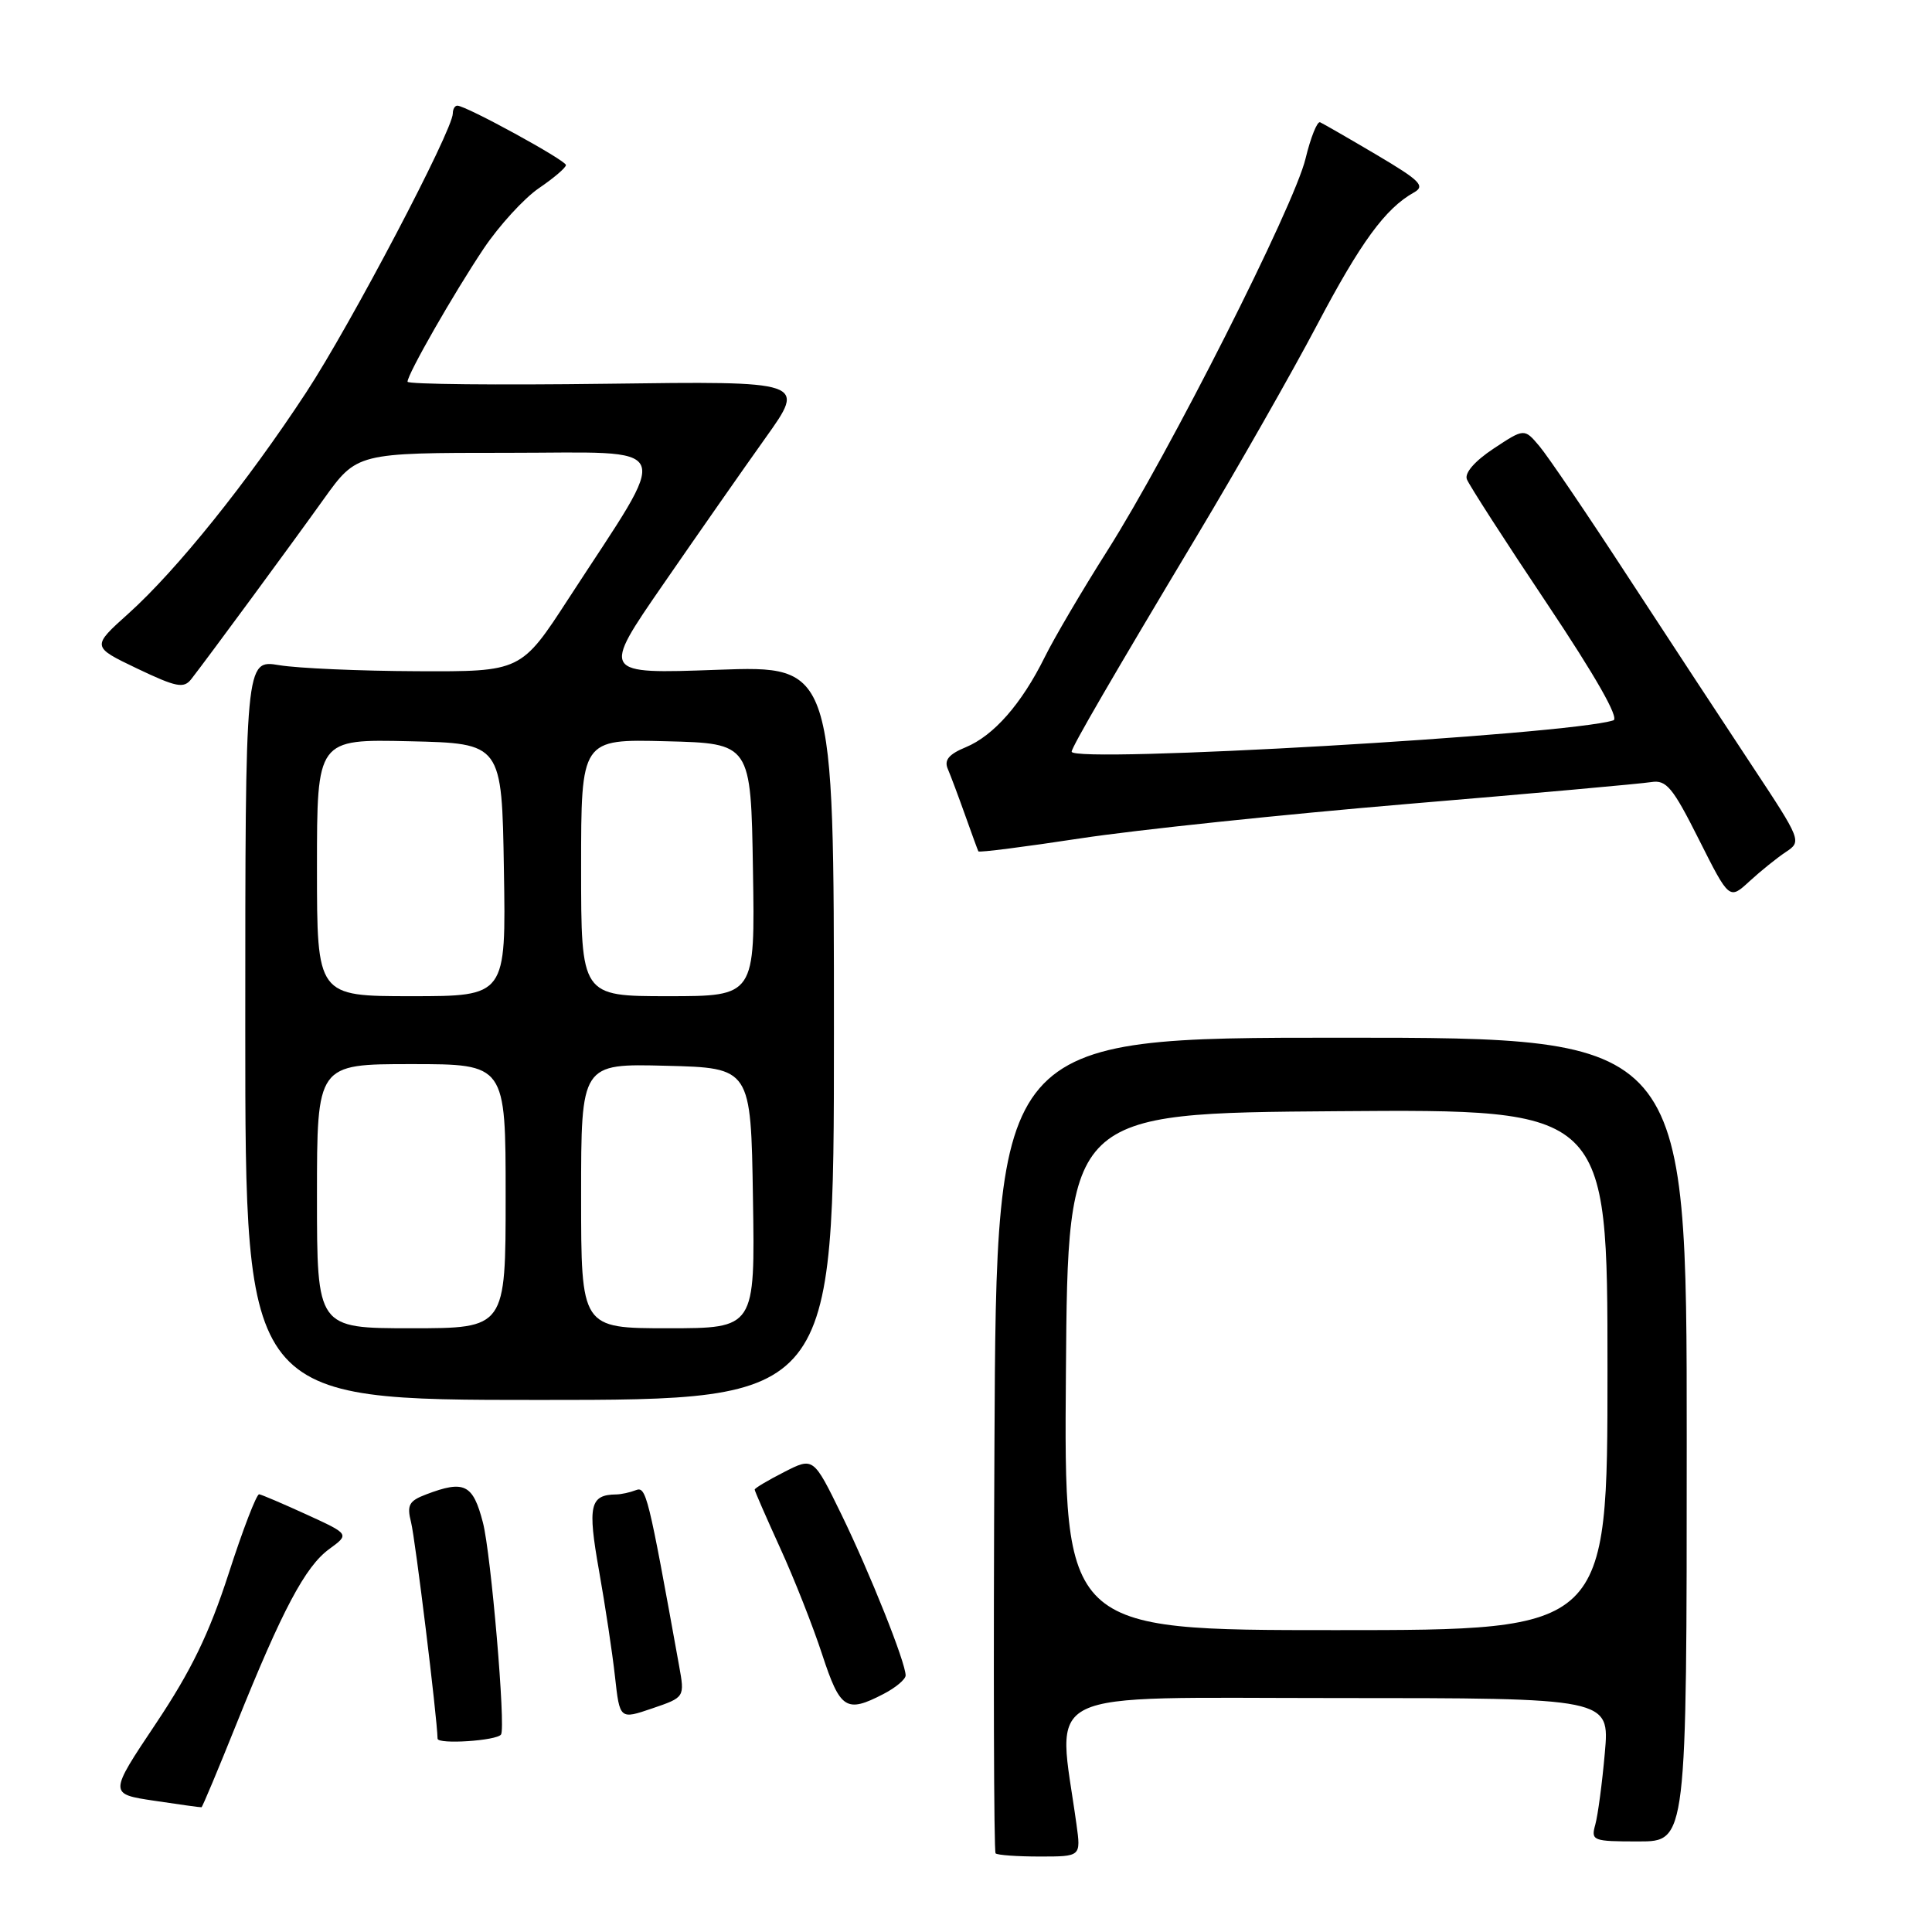 <?xml version="1.0" encoding="UTF-8" standalone="no"?>
<!DOCTYPE svg PUBLIC "-//W3C//DTD SVG 1.1//EN" "http://www.w3.org/Graphics/SVG/1.1/DTD/svg11.dtd" >
<svg xmlns="http://www.w3.org/2000/svg" xmlns:xlink="http://www.w3.org/1999/xlink" version="1.1" viewBox="0 0 256 256">
 <g >
 <path fill="currentColor"
d=" M 142.64 241.75 C 140.11 223.41 136.86 225.00 177.02 225.00 C 213.29 225.00 213.29 225.00 212.65 232.25 C 212.30 236.24 211.73 240.51 211.39 241.75 C 210.79 243.91 211.01 244.00 217.13 244.00 C 223.50 244.00 223.50 244.00 223.50 190.75 C 223.50 137.50 223.50 137.50 177.77 137.50 C 132.03 137.50 132.03 137.50 131.77 191.33 C 131.62 220.94 131.69 245.35 131.92 245.58 C 132.15 245.81 134.78 246.00 137.78 246.00 C 143.23 246.00 143.23 246.00 142.64 241.75 Z  M 31.33 228.43 C 37.40 213.32 40.45 207.57 43.62 205.26 C 46.32 203.29 46.32 203.29 40.64 200.69 C 37.51 199.26 34.68 198.05 34.34 198.00 C 34.00 197.95 32.18 202.67 30.30 208.50 C 27.71 216.48 25.34 221.37 20.65 228.39 C 14.42 237.71 14.42 237.71 20.46 238.61 C 23.78 239.11 26.59 239.50 26.70 239.47 C 26.82 239.45 28.90 234.48 31.33 228.43 Z  M 66.39 229.83 C 67.03 228.91 65.06 205.86 63.99 201.75 C 62.67 196.65 61.53 196.09 56.46 198.02 C 54.19 198.88 53.89 199.43 54.47 201.72 C 55.03 203.96 57.92 227.52 57.98 230.38 C 58.00 231.17 65.83 230.66 66.39 229.83 Z  M 89.98 220.70 C 85.86 197.88 85.62 196.93 84.24 197.46 C 83.47 197.76 82.31 198.01 81.67 198.02 C 78.16 198.06 77.84 199.48 79.37 208.10 C 80.19 212.72 81.15 219.05 81.49 222.17 C 82.12 227.84 82.12 227.84 86.43 226.37 C 90.74 224.90 90.74 224.90 89.98 220.70 Z  M 117.05 224.47 C 118.67 223.64 120.00 222.52 120.00 222.00 C 120.00 220.28 115.26 208.42 111.49 200.67 C 107.78 193.07 107.78 193.07 103.89 195.06 C 101.75 196.15 100.00 197.19 100.00 197.38 C 100.00 197.57 101.52 201.04 103.37 205.11 C 105.23 209.17 107.74 215.54 108.95 219.25 C 111.33 226.50 112.13 227.02 117.05 224.47 Z  M 110.50 136.84 C 110.50 88.19 110.50 88.19 95.09 88.75 C 79.67 89.31 79.67 89.31 87.89 77.41 C 92.41 70.86 98.51 62.12 101.45 58.00 C 106.80 50.50 106.80 50.50 80.40 50.85 C 65.88 51.04 54.00 50.92 54.00 50.58 C 54.00 49.57 60.11 38.89 64.09 32.94 C 66.14 29.89 69.43 26.29 71.40 24.94 C 73.37 23.60 74.99 22.22 74.99 21.87 C 75.00 21.25 61.75 14.00 60.60 14.00 C 60.27 14.00 60.00 14.46 60.00 15.03 C 60.00 17.26 46.46 43.03 40.57 52.00 C 32.75 63.93 23.41 75.55 17.04 81.28 C 12.13 85.69 12.13 85.69 18.16 88.58 C 23.39 91.07 24.35 91.26 25.35 89.98 C 27.65 87.02 38.60 72.14 42.89 66.14 C 47.29 60.00 47.29 60.00 67.24 60.00 C 89.91 60.00 89.11 58.12 75.38 79.25 C 69.05 89.00 69.05 89.00 55.27 88.94 C 47.70 88.91 39.48 88.55 37.00 88.14 C 32.50 87.39 32.50 87.39 32.50 136.45 C 32.50 185.50 32.50 185.50 71.50 185.50 C 110.50 185.50 110.50 185.50 110.50 136.84 Z  M 236.64 112.89 C 238.75 111.49 238.70 111.36 232.14 101.44 C 228.49 95.92 221.11 84.68 215.74 76.46 C 210.38 68.23 205.09 60.43 203.98 59.12 C 201.98 56.75 201.98 56.75 197.91 59.44 C 195.42 61.09 194.04 62.67 194.37 63.51 C 194.66 64.27 199.43 71.68 204.98 79.97 C 211.45 89.65 214.60 95.19 213.78 95.45 C 207.76 97.38 142.00 101.18 142.00 99.60 C 142.00 99.00 147.48 89.57 158.61 70.99 C 164.05 61.91 171.20 49.35 174.50 43.09 C 180.29 32.10 183.57 27.61 187.36 25.50 C 188.89 24.64 188.18 23.93 182.38 20.50 C 178.66 18.30 175.30 16.37 174.92 16.20 C 174.54 16.04 173.67 18.21 172.99 21.02 C 171.49 27.29 154.93 60.04 146.71 73.00 C 143.40 78.22 139.67 84.56 138.43 87.08 C 135.37 93.26 131.67 97.48 127.97 99.01 C 125.72 99.94 125.08 100.72 125.59 101.89 C 125.97 102.78 127.00 105.53 127.88 108.00 C 128.76 110.47 129.55 112.64 129.64 112.81 C 129.72 112.99 135.80 112.21 143.15 111.09 C 150.49 109.97 170.00 107.92 186.50 106.53 C 203.00 105.15 217.54 103.84 218.80 103.63 C 220.80 103.31 221.64 104.32 225.12 111.25 C 229.14 119.24 229.14 119.24 231.82 116.77 C 233.29 115.42 235.46 113.67 236.64 112.89 Z  M 141.24 181.75 C 141.50 147.50 141.50 147.50 177.25 147.24 C 213.00 146.97 213.00 146.97 213.00 181.49 C 213.00 216.00 213.00 216.00 176.99 216.00 C 140.97 216.00 140.97 216.00 141.24 181.75 Z  M 42.00 158.50 C 42.00 141.00 42.00 141.00 54.50 141.00 C 67.00 141.00 67.00 141.00 67.00 158.50 C 67.00 176.00 67.00 176.00 54.50 176.00 C 42.00 176.00 42.00 176.00 42.00 158.50 Z  M 77.00 158.47 C 77.00 140.93 77.00 140.93 88.25 141.22 C 99.50 141.50 99.50 141.50 99.77 158.75 C 100.05 176.00 100.05 176.00 88.52 176.00 C 77.00 176.00 77.00 176.00 77.00 158.47 Z  M 42.00 114.97 C 42.00 97.94 42.00 97.94 54.25 98.22 C 66.50 98.50 66.50 98.50 66.77 115.25 C 67.05 132.00 67.05 132.00 54.52 132.00 C 42.00 132.00 42.00 132.00 42.00 114.97 Z  M 77.00 114.97 C 77.00 97.93 77.00 97.93 88.25 98.22 C 99.50 98.50 99.50 98.50 99.77 115.25 C 100.05 132.00 100.05 132.00 88.52 132.00 C 77.00 132.00 77.00 132.00 77.00 114.97 Z "/>
</g>
</svg>